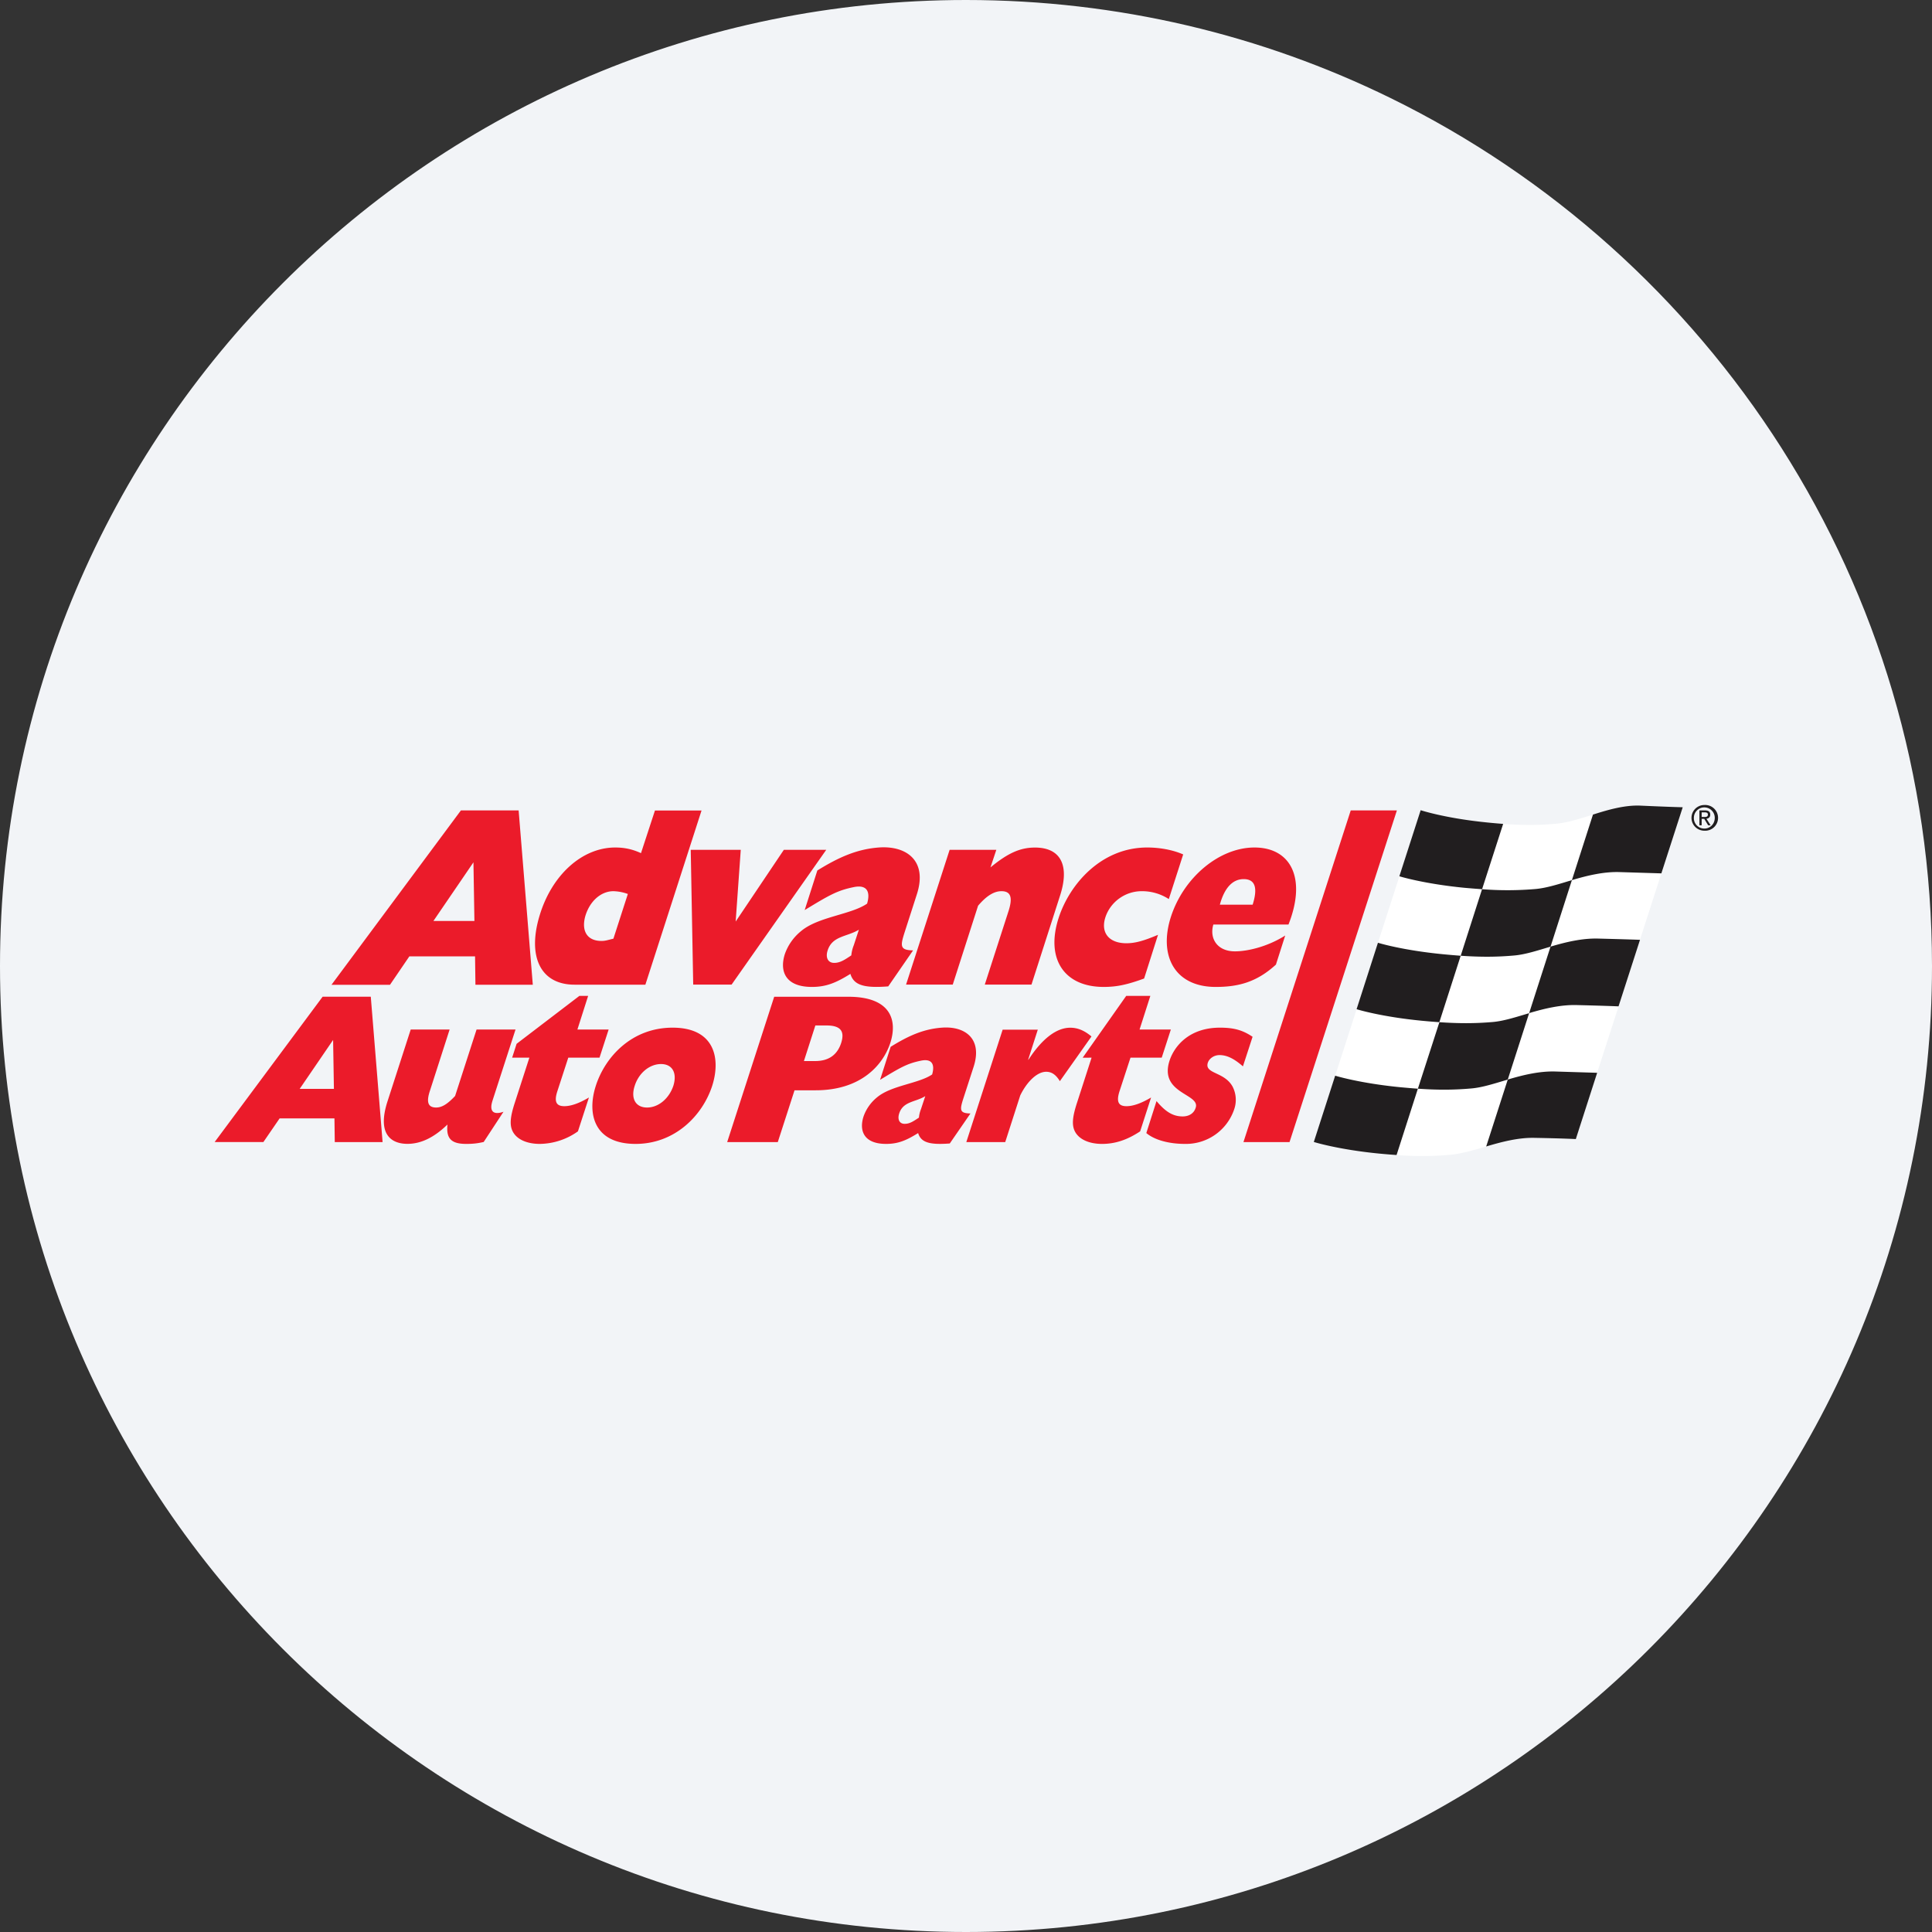 <svg width="36" height="36" fill="none" xmlns="http://www.w3.org/2000/svg"><rect width="100%" height="100%" fill="#333333" stroke="none"/><path d="M18 0c2.837 0 5.52.656 7.907 1.825C31.884 4.753 36 10.895 36 18c0 9.942-8.058 18-18 18-9.94 0-18-8.057-18-18C0 8.06 8.06 0 18 0z" fill="#F2F4F7"/><path d="m30.16 18.752-.4 1.238-.157.34-.269.836s-.231-.008-.764-.023a2.088 2.088 0 0 0-.51.061l-.367.16c-.24.069-.469.136-.67.154-.341.03-.648.03-1 .005l-.282-.093c-.752-.072-1.19-.211-1.19-.211l.263-.82.065-.354.4-1.24.186-.429.15-.462.061-.347.4-1.239.119-.217.305-.951s.44.146 1.19.222l.319-.03c.354.026.661.028 1.005-.005.2-.02.428-.093.668-.167l.196-.009c.214-.059.432-.104.643-.094.53.022.764.03.764.03l-.272.843-.056.325-.399 1.237-.155.335-.176.547-.068.358" fill="#fff"/><path d="M27.218 17.809c.353.024.657.026 1-.005.203-.018.432-.092.674-.165l.398-1.239c-.24.073-.473.147-.673.165a6.078 6.078 0 0 1-1.001.004l-.398 1.24zm-.798 2.477c.354.025.66.026 1.003-.005.2-.018.43-.092.672-.165l.398-1.237c-.242.072-.471.146-.672.164-.342.03-.649.028-1 .004l-.401 1.24m3.262-5.107-.392 1.22c.29-.087.595-.159.887-.15l.78.024.398-1.232s-.23-.005-.781-.03c-.292-.014-.602.074-.892.167m-4.802 4.865s.448.14 1.215.215c.114.01.22.02.325.027l-.397 1.236a12.494 12.494 0 0 1-.327-.027c-.767-.075-1.215-.216-1.215-.216l.398-1.235" fill="#211E1F"/><path d="m27.616 16.57.393-1.218c-.103-.008-.21-.017-.322-.029-.768-.078-1.215-.226-1.215-.226l-.397 1.231s.447.14 1.214.215c.115.01.223.019.327.026m-2.338 2.236.398-1.238s.448.14 1.215.214c.115.011.222.02.327.028l-.398 1.238a12.08 12.08 0 0 1-.327-.027c-.767-.074-1.215-.215-1.215-.215zm4.482 1.185-.778-.024c-.292-.009-.597.063-.887.15l-.402 1.247c.29-.087.598-.166.89-.161.551.01.78.023.78.023l.398-1.236zm-1.267-1.111.399-1.24c.29-.087.595-.158.887-.15.543.014.78.023.78.023l-.4 1.24s-.226-.01-.778-.024c-.293-.008-.597.063-.888.15z" fill="#211E1F"/><path d="m8.84 17.16-.018-1.092-.746 1.093h.765zm-.251-2.059h1.075l.264 3.248H8.859l-.007-.529H7.628l-.361.53h-1.09l2.412-3.25zm3.11 1.557a.845.845 0 0 0-.269-.052c-.234 0-.447.19-.527.476-.072.276.047.451.303.451.074 0 .106-.014.224-.042l.269-.833zm.327 1.69h-1.32c-.629 0-.881-.515-.655-1.276.226-.766.795-1.28 1.412-1.28.17 0 .317.03.481.105l.26-.794h.868l-1.046 3.244m.845-2.512h.932l-.095 1.337.898-1.337h.79l-1.764 2.512h-.715l-.046-2.512zm3.134 1.488c-.221.136-.497.112-.584.39-.042.132.009.229.122.229.111 0 .193-.055.32-.14a.672.672 0 0 1 .046-.189l.095-.29zm.546 1.057c-.444.034-.642-.019-.705-.233-.261.162-.446.243-.717.243-.493 0-.608-.29-.504-.614a.962.962 0 0 1 .304-.428c.319-.267.928-.304 1.228-.51.067-.227-.006-.358-.248-.308-.31.063-.457.15-.915.428l.236-.738c.404-.25.741-.397 1.143-.428.509-.039.915.238.712.87l-.23.714c-.08.252-.088.329.159.333l-.463.671zm1.144-2.545h.87l-.109.328c.323-.266.553-.37.829-.37.484 0 .648.337.468.894l-.533 1.66h-.87l.444-1.375c.08-.252.039-.366-.133-.366-.138 0-.279.086-.436.271l-.472 1.47h-.87l.812-2.512m3.625 2.398c-.327.119-.517.157-.755.157-.74 0-1.084-.528-.839-1.285.203-.628.792-1.313 1.65-1.313.233 0 .474.043.671.129l-.268.832a.915.915 0 0 0-.505-.147c-.309 0-.584.2-.678.49-.09.285.07.48.392.48.163 0 .32-.043.59-.157l-.259.814m2.022-1.375c.1-.316.046-.477-.167-.477-.192 0-.353.142-.444.477h.611zm.434 1.116c-.358.327-.7.416-1.122.416-.76 0-1.07-.576-.834-1.309.24-.737.904-1.289 1.556-1.289.672 0 .977.565.634 1.435h-1.4c-.076.257.069.5.403.5.235 0 .608-.087.936-.295l-.173.542m-8.585 1.797c.267 0 .416-.129.484-.337.067-.211 0-.326-.274-.326h-.207l-.213.663h.21zm-.764-1.198h1.381c.774 0 .922.417.785.853-.136.421-.55.89-1.394.89h-.393l-.312.965h-.943l.876-2.708zM6.222 20.29l-.015-.912-.623.912h.638zm-.21-1.718h.897l.22 2.709h-.891l-.006-.441H5.21l-.302.44H4l2.012-2.708m11.229 1.853c-.184.114-.414.094-.487.326-.034.11.007.19.103.19.092 0 .16-.045.266-.116a.56.56 0 0 1 .038-.158l.08-.242zm.456.882c-.37.028-.536-.016-.589-.194-.217.135-.37.202-.597.202-.412 0-.507-.242-.42-.512a.8.8 0 0 1 .253-.357c.266-.222.774-.254 1.025-.425.055-.19-.006-.299-.207-.257-.259.053-.381.125-.763.357l.197-.615c.336-.209.617-.332.953-.357.424-.033.763.198.594.726l-.193.595c-.067.21-.073.274.133.278l-.386.56m-8.52-.798c-.063.194.011.273.205.206l-.369.563c-.12.028-.21.036-.325.036-.28 0-.377-.1-.35-.361-.25.242-.494.36-.745.36-.307 0-.57-.182-.372-.793l.432-1.337h.725l-.365 1.135c-.075.222-.036.318.114.318.108 0 .211-.064.353-.215l.4-1.238h.726l-.429 1.325m1.592.572a1.25 1.25 0 0 1-.71.234c-.22 0-.415-.071-.5-.222-.066-.12-.057-.27.037-.556l.268-.829h-.321l.083-.258 1.17-.893h.163l-.2.627h.582l-.17.524h-.582l-.204.627c-.063.194-.02.277.13.277.121 0 .273-.051.459-.162l-.205.631m1.288-.444c.213 0 .41-.167.49-.405.074-.239-.018-.405-.23-.405-.213 0-.414.166-.49.405-.078.238.017.405.23.405zm.476-1.488c.785 0 .9.575.738 1.083-.18.555-.695 1.083-1.427 1.083-.785 0-.907-.571-.742-1.083.174-.54.671-1.083 1.431-1.083zm10.627.721c-.166-.146-.3-.21-.436-.21-.1 0-.19.06-.218.143-.066.21.308.163.462.445a.54.54 0 0 1 .026.432.948.948 0 0 1-.913.635c-.296 0-.565-.071-.721-.202l.19-.596c.173.207.313.286.488.286.115 0 .21-.055.242-.163.087-.262-.687-.258-.487-.877.087-.265.361-.614.94-.614.261 0 .424.047.607.17l-.18.552zm-3.822-.684-.18.56h.006c.255-.393.524-.596.778-.596.14 0 .264.052.396.163l-.589.833c-.075-.123-.154-.175-.255-.175-.177 0-.366.199-.483.44l-.28.87h-.725l.677-2.095h.655zm1.648-.63-.812 1.153.166-.001-.268.83c-.094.285-.103.436-.037.555.085.15.28.222.5.222.245 0 .47-.075.71-.234l.204-.631c-.185.11-.337.162-.459.162-.15 0-.192-.083-.13-.277l.205-.627h.582l.17-.524h-.583l.201-.627h-.448m3.042 2.723 2-6.179h-.86l-1.999 6.18h.858z" fill="#EB1B2A"/><path d="M31.708 15.223v-.086h.056c.03 0 .06.006.06.04 0 .043-.03.046-.067.046h-.05zm0 .035h.048l.073.12h.046l-.078-.122c.04-.005.071-.027.071-.076 0-.054-.032-.079-.097-.079h-.105v.277h.042v-.12zm.05.221a.24.24 0 1 0 0-.479.239.239 0 1 0 0 .479zm-.195-.24a.194.194 0 1 1 .389 0c0 .115-.086.2-.194.2a.193.193 0 0 1-.195-.2" fill="#211E1F"/></svg>